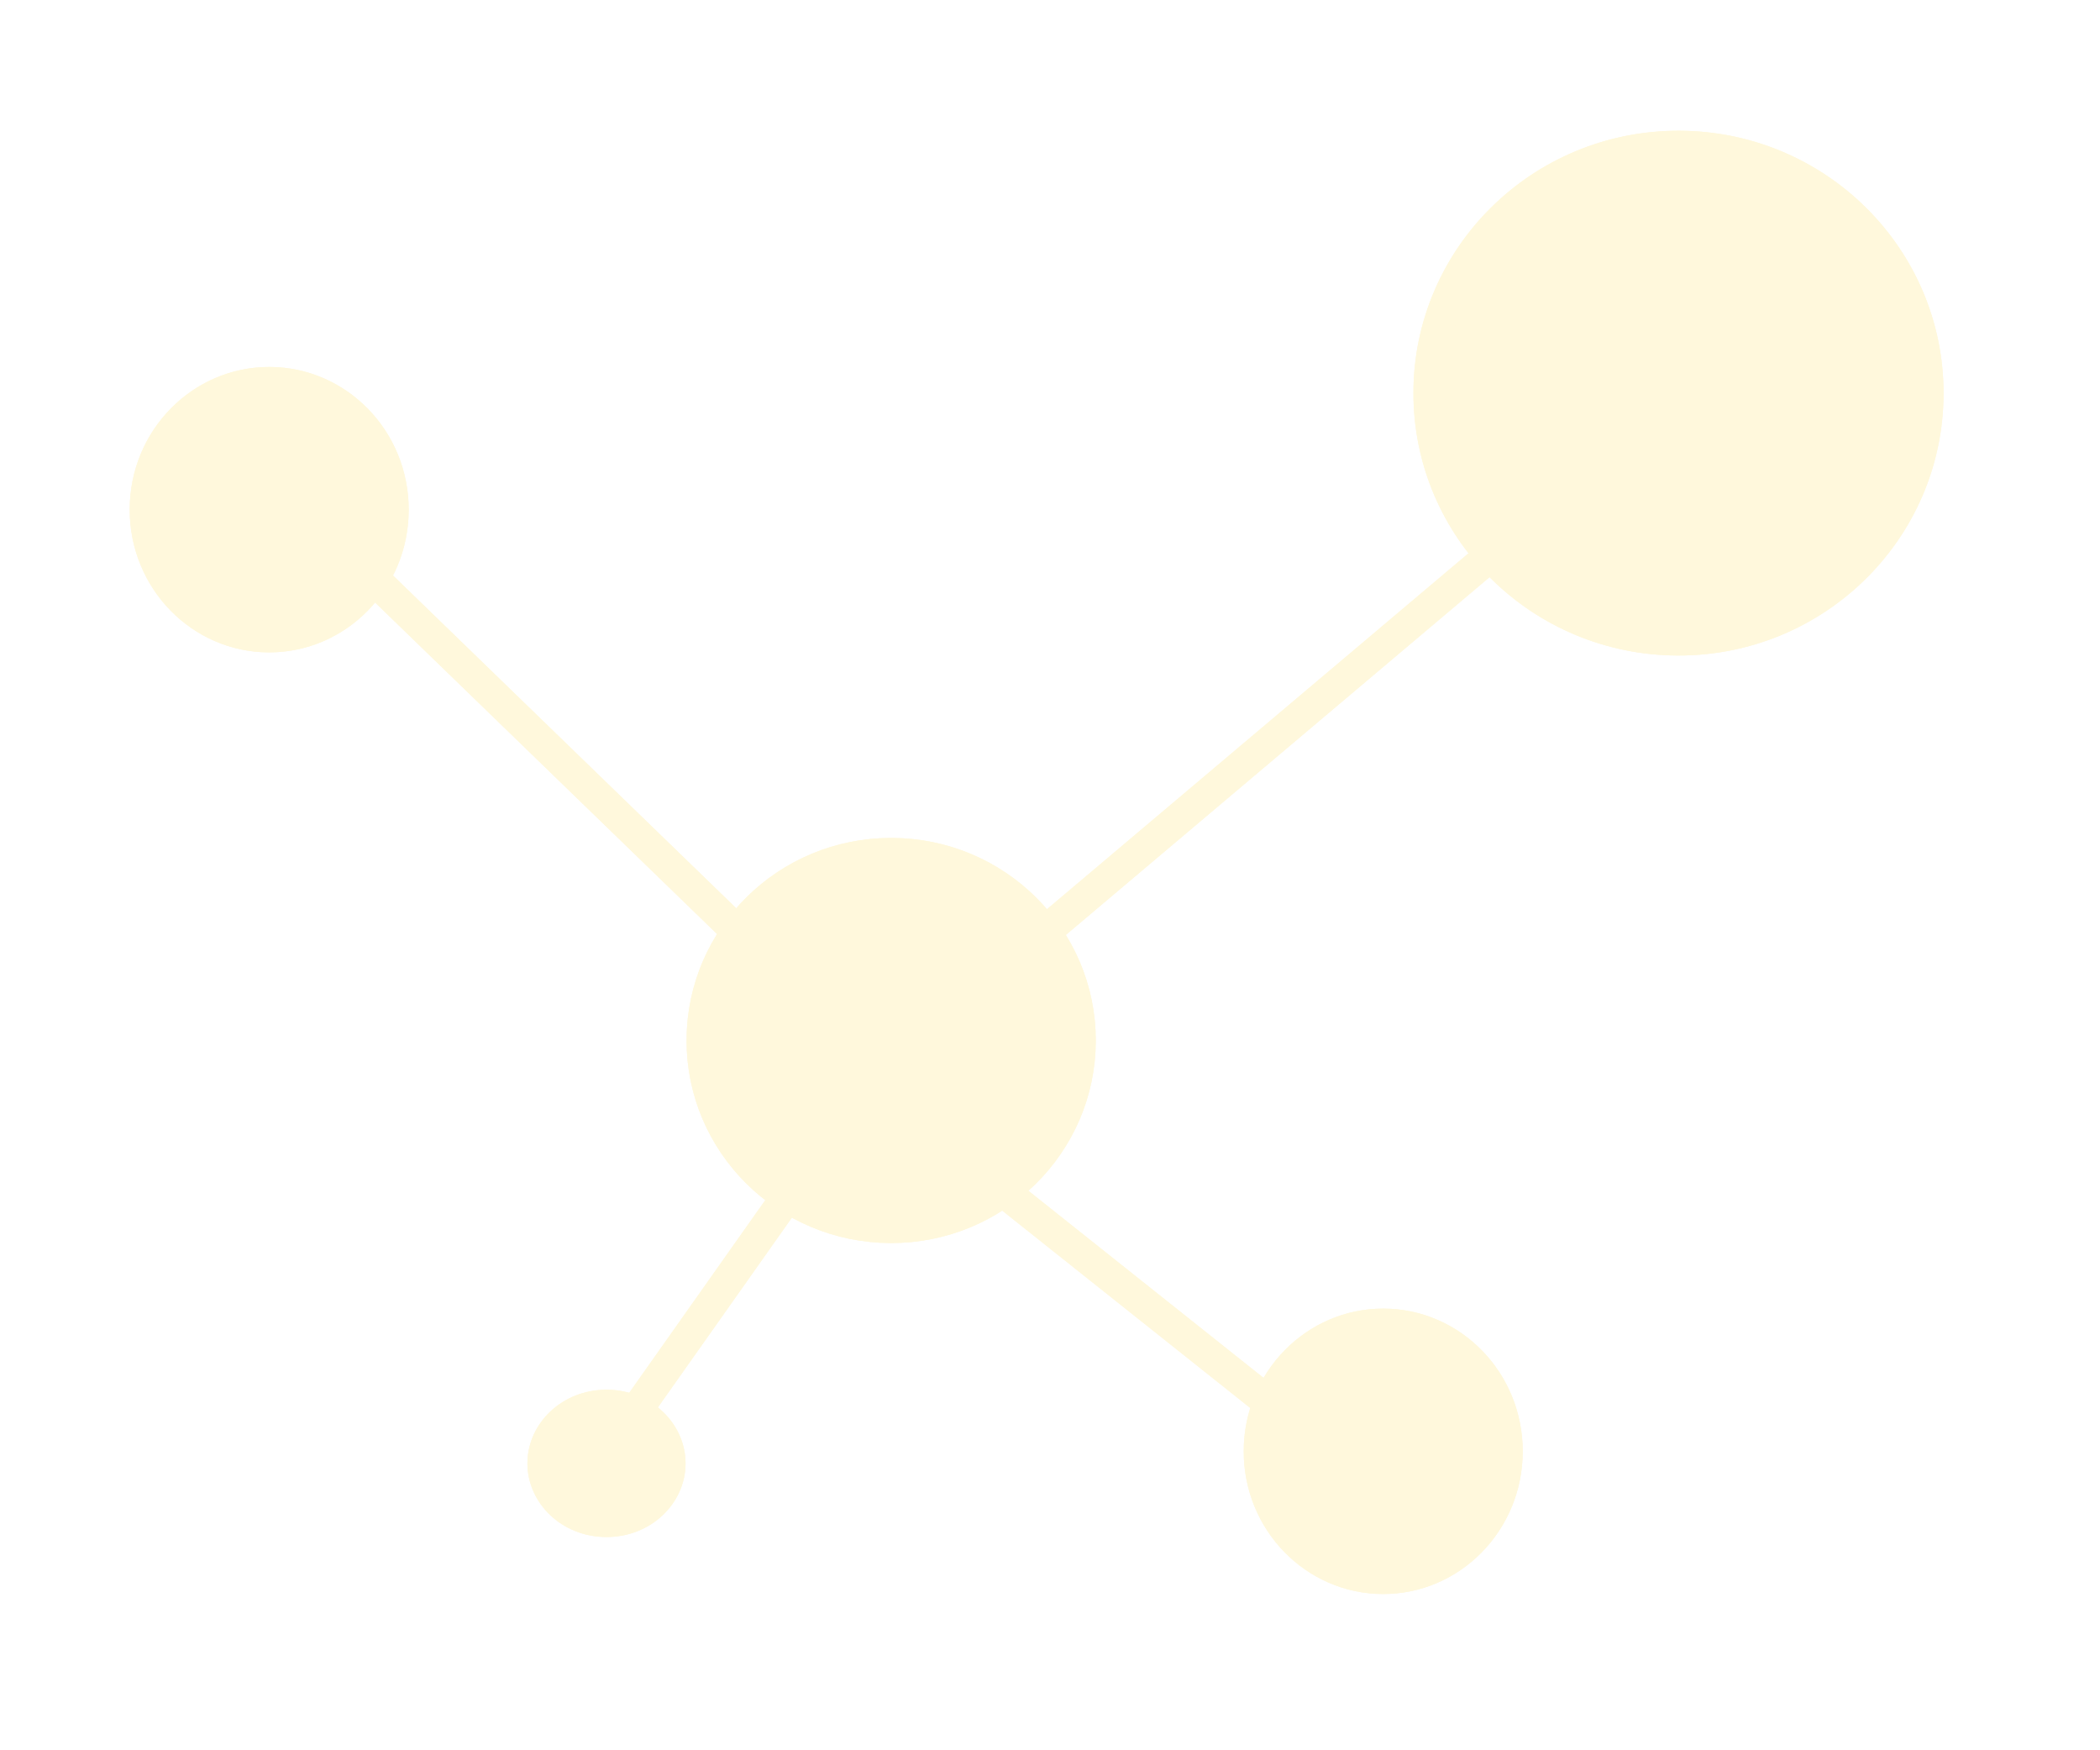 <svg width="66" height="55" viewBox="0 0 66 55" fill="none" xmlns="http://www.w3.org/2000/svg">
<g filter="url(#filter0_f_2583_2154)">
<path d="M27.995 38.561C24.715 38.554 22.07 35.917 22.078 32.683C22.085 29.449 24.741 26.824 28.021 26.831C31.302 26.839 33.946 29.475 33.939 32.709C33.932 35.944 31.276 38.568 27.995 38.561Z" fill="#FFF8DC" stroke="#FFF8DC"/>
<path d="M43.464 49.59C41.329 49.585 39.583 47.808 39.588 45.597C39.593 43.386 41.347 41.616 43.481 41.621C45.616 41.626 47.362 43.403 47.357 45.614C47.352 47.825 45.599 49.594 43.464 49.59Z" fill="#FFF8DC" stroke="#FFF8DC"/>
<path d="M19.057 47.799C17.927 47.797 17.074 46.95 17.076 45.98C17.079 45.011 17.935 44.168 19.065 44.17C20.195 44.173 21.048 45.02 21.046 45.989C21.044 46.958 20.187 47.802 19.057 47.799Z" fill="#FFF8DC" stroke="#FFF8DC"/>
<path d="M8.452 20C6.317 19.995 4.572 18.218 4.576 16.007C4.581 13.796 6.335 12.027 8.47 12.031C10.605 12.036 12.35 13.813 12.345 16.024C12.341 18.235 10.587 20.005 8.452 20Z" fill="#FFF8DC" stroke="#FFF8DC"/>
<path d="M52.736 20.099C48.406 20.089 44.913 16.609 44.922 12.336C44.931 8.064 48.44 4.599 52.77 4.608C57.099 4.618 60.593 8.098 60.583 12.371C60.574 16.644 57.065 20.108 52.736 20.099Z" fill="#FFF8DC" stroke="#FFF8DC"/>
<line y1="-0.5" x2="26.197" y2="-0.5" transform="matrix(-0.764 0.645 -0.653 -0.757 48.031 15.801)" stroke="#FFF8DC"/>
<line y1="-0.5" x2="13" y2="-0.5" transform="matrix(-0.783 -0.623 0.63 -0.776 40.629 44.029)" stroke="#FFF8DC"/>
<line y1="-0.5" x2="23.236" y2="-0.5" transform="matrix(0.718 0.696 -0.704 0.711 9.301 16.521)" stroke="#FFF8DC"/>
<line y1="-0.5" x2="11.344" y2="-0.5" transform="matrix(-0.577 0.817 -0.822 -0.569 24.746 36.73)" stroke="#FFF8DC"/>
</g>
<path d="M27.995 38.561C24.715 38.554 22.07 35.917 22.078 32.683C22.085 29.449 24.741 26.824 28.021 26.831C31.302 26.839 33.946 29.475 33.939 32.709C33.932 35.944 31.276 38.568 27.995 38.561Z" fill="#FFF8DC" stroke="#FFF8DC"/>
<path d="M43.464 49.59C41.329 49.585 39.583 47.808 39.588 45.597C39.593 43.386 41.347 41.616 43.481 41.621C45.616 41.626 47.362 43.403 47.357 45.614C47.352 47.825 45.599 49.594 43.464 49.59Z" fill="#FFF8DC" stroke="#FFF8DC"/>
<path d="M19.057 47.799C17.927 47.797 17.074 46.95 17.076 45.98C17.079 45.011 17.935 44.168 19.065 44.17C20.195 44.173 21.048 45.02 21.046 45.989C21.044 46.958 20.187 47.802 19.057 47.799Z" fill="#FFF8DC" stroke="#FFF8DC"/>
<path d="M8.452 20C6.317 19.995 4.572 18.218 4.576 16.007C4.581 13.796 6.335 12.027 8.47 12.031C10.605 12.036 12.35 13.813 12.345 16.024C12.341 18.235 10.587 20.005 8.452 20Z" fill="#FFF8DC" stroke="#FFF8DC"/>
<path d="M52.736 20.099C48.406 20.089 44.913 16.609 44.922 12.336C44.931 8.064 48.44 4.599 52.77 4.608C57.099 4.618 60.593 8.098 60.583 12.371C60.574 16.644 57.065 20.108 52.736 20.099Z" fill="#FFF8DC" stroke="#FFF8DC"/>
<line y1="-0.5" x2="26.197" y2="-0.5" transform="matrix(-0.764 0.645 -0.653 -0.757 48.031 15.801)" stroke="#FFF8DC"/>
<line y1="-0.5" x2="13" y2="-0.5" transform="matrix(-0.783 -0.623 0.63 -0.776 40.629 44.029)" stroke="#FFF8DC"/>
<line y1="-0.5" x2="23.236" y2="-0.5" transform="matrix(0.718 0.696 -0.704 0.711 9.301 16.521)" stroke="#FFF8DC"/>
<line y1="-0.5" x2="11.344" y2="-0.5" transform="matrix(-0.577 0.817 -0.822 -0.569 24.746 36.73)" stroke="#FFF8DC"/>
<defs>
<filter id="filter0_f_2583_2154" x="0.078" y="0.109" width="65.004" height="53.98" filterUnits="userSpaceOnUse" color-interpolation-filters="sRGB">
<feFlood flood-opacity="0" result="BackgroundImageFix"/>
<feBlend mode="normal" in="SourceGraphic" in2="BackgroundImageFix" result="shape"/>
<feGaussianBlur stdDeviation="2" result="effect1_foregroundBlur_2583_2154"/>
</filter>
</defs>
</svg>
